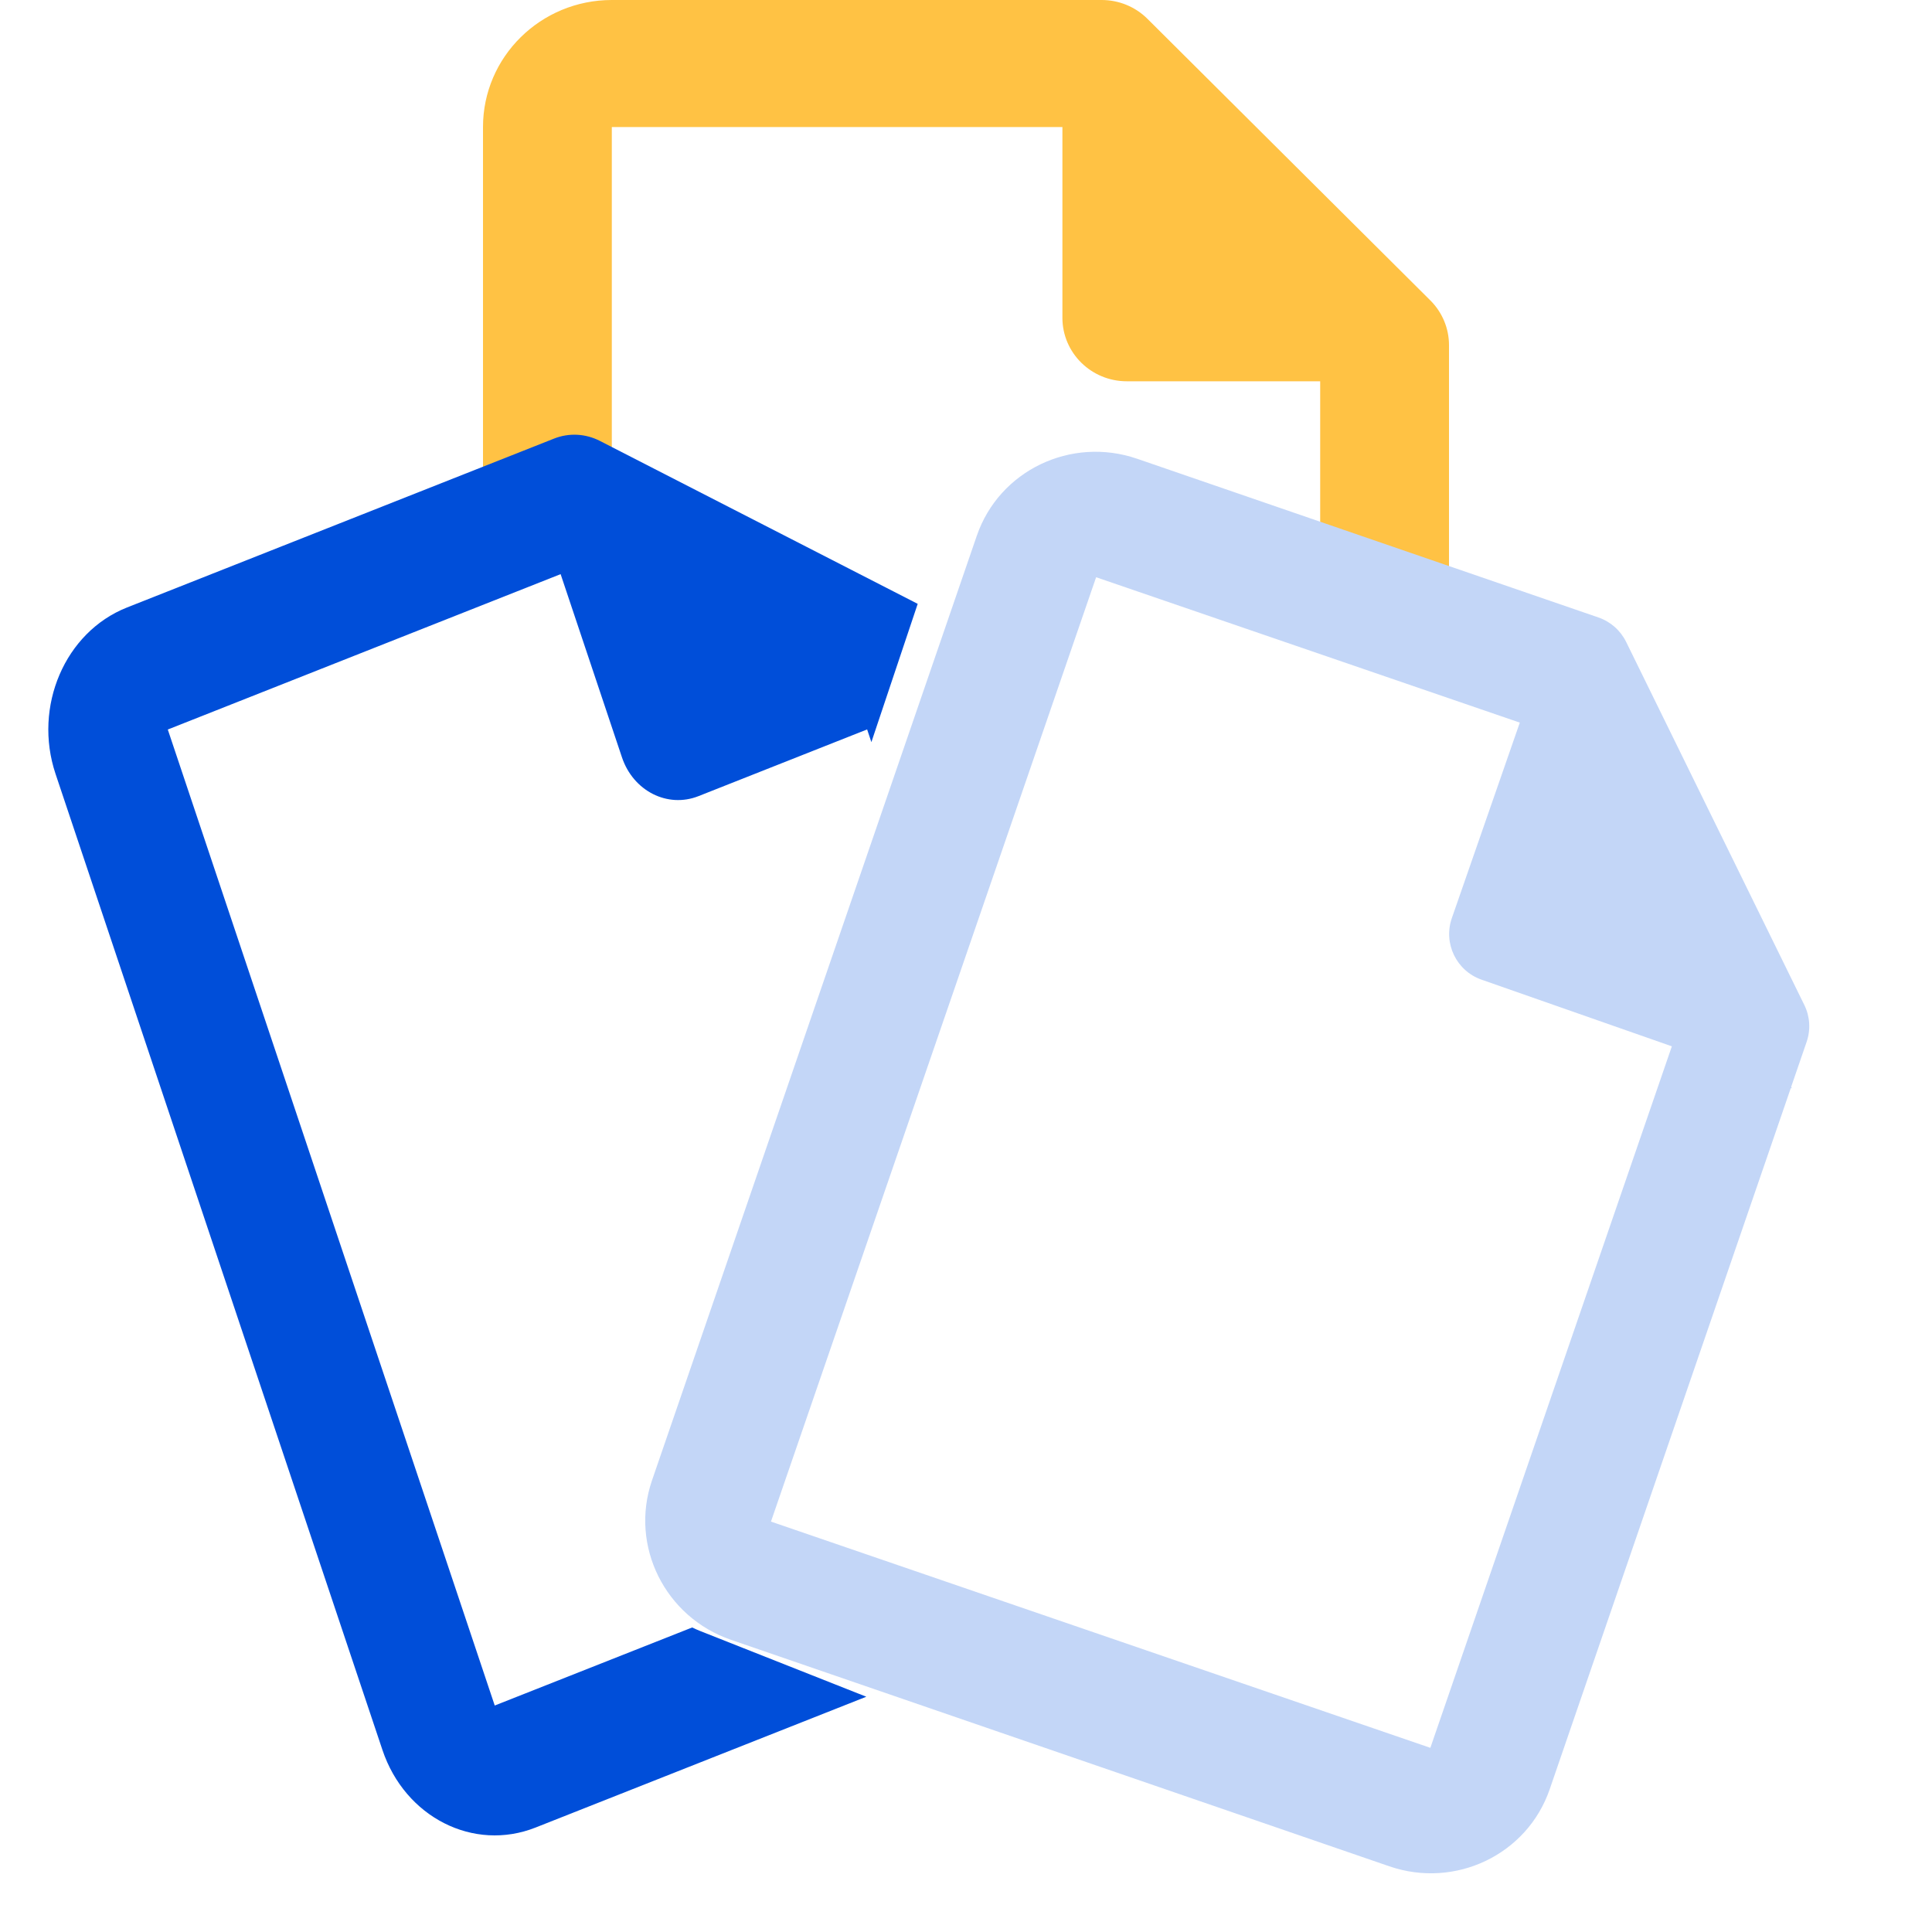 <svg width="40" height="40" viewBox="0 0 40 40" fill="none" xmlns="http://www.w3.org/2000/svg">
<g clip-path="url(#clip0)">
<path fill-rule="evenodd" clip-rule="evenodd" d="M30 12L27.333 11.043V7.894H23.329C22.593 7.894 21.996 7.306 21.996 6.579V2.63H12.667V10.49L12.395 10.363C12.073 10.214 11.704 10.197 11.37 10.317L10 10.809L10 2.63C10 1.178 11.194 0 12.667 0H22.809C23.165 0 23.506 0.14 23.756 0.389L29.614 6.22C29.861 6.466 30 6.799 30 7.145V12Z" fill="#FFC244"/>
<path fill-rule="evenodd" clip-rule="evenodd" d="M14.331 33.695C14.388 33.723 14.447 33.749 14.508 33.773L17.936 35.129L11.089 37.837C9.805 38.345 8.386 37.626 7.918 36.231L1.15 16.023C0.683 14.628 1.345 13.086 2.628 12.578L11.47 9.081C11.78 8.958 12.122 8.976 12.421 9.129L19 12.502L18.041 15.365L17.953 15.102L14.462 16.483C13.82 16.737 13.111 16.377 12.877 15.68L11.607 11.887L3.474 15.104L10.243 35.311L14.331 33.695Z" fill="#004ED9"/>
<path fill-rule="evenodd" clip-rule="evenodd" d="M23.543 9.498L33.094 12.784C33.344 12.87 33.55 13.052 33.667 13.289L37.356 20.806C37.474 21.045 37.491 21.32 37.404 21.572L37.084 22.503L37.099 22.533L37.077 22.526L32.084 37.047C31.619 38.397 30.133 39.11 28.765 38.64L15.135 33.951C13.767 33.48 13.034 32.004 13.498 30.653L20.224 11.091C20.689 9.741 22.174 9.028 23.543 9.498ZM31.466 14.961L30.059 19.008C29.877 19.53 30.153 20.101 30.674 20.283L34.614 21.663L29.614 36.187L15.962 31.503L22.694 11.951L31.466 14.961Z" fill="#C3D6F7"/>
</g>
<defs>
<clipPath id="clip0">
<rect width="40" height="40" fill="white"/>
</clipPath>
</defs>
</svg>
